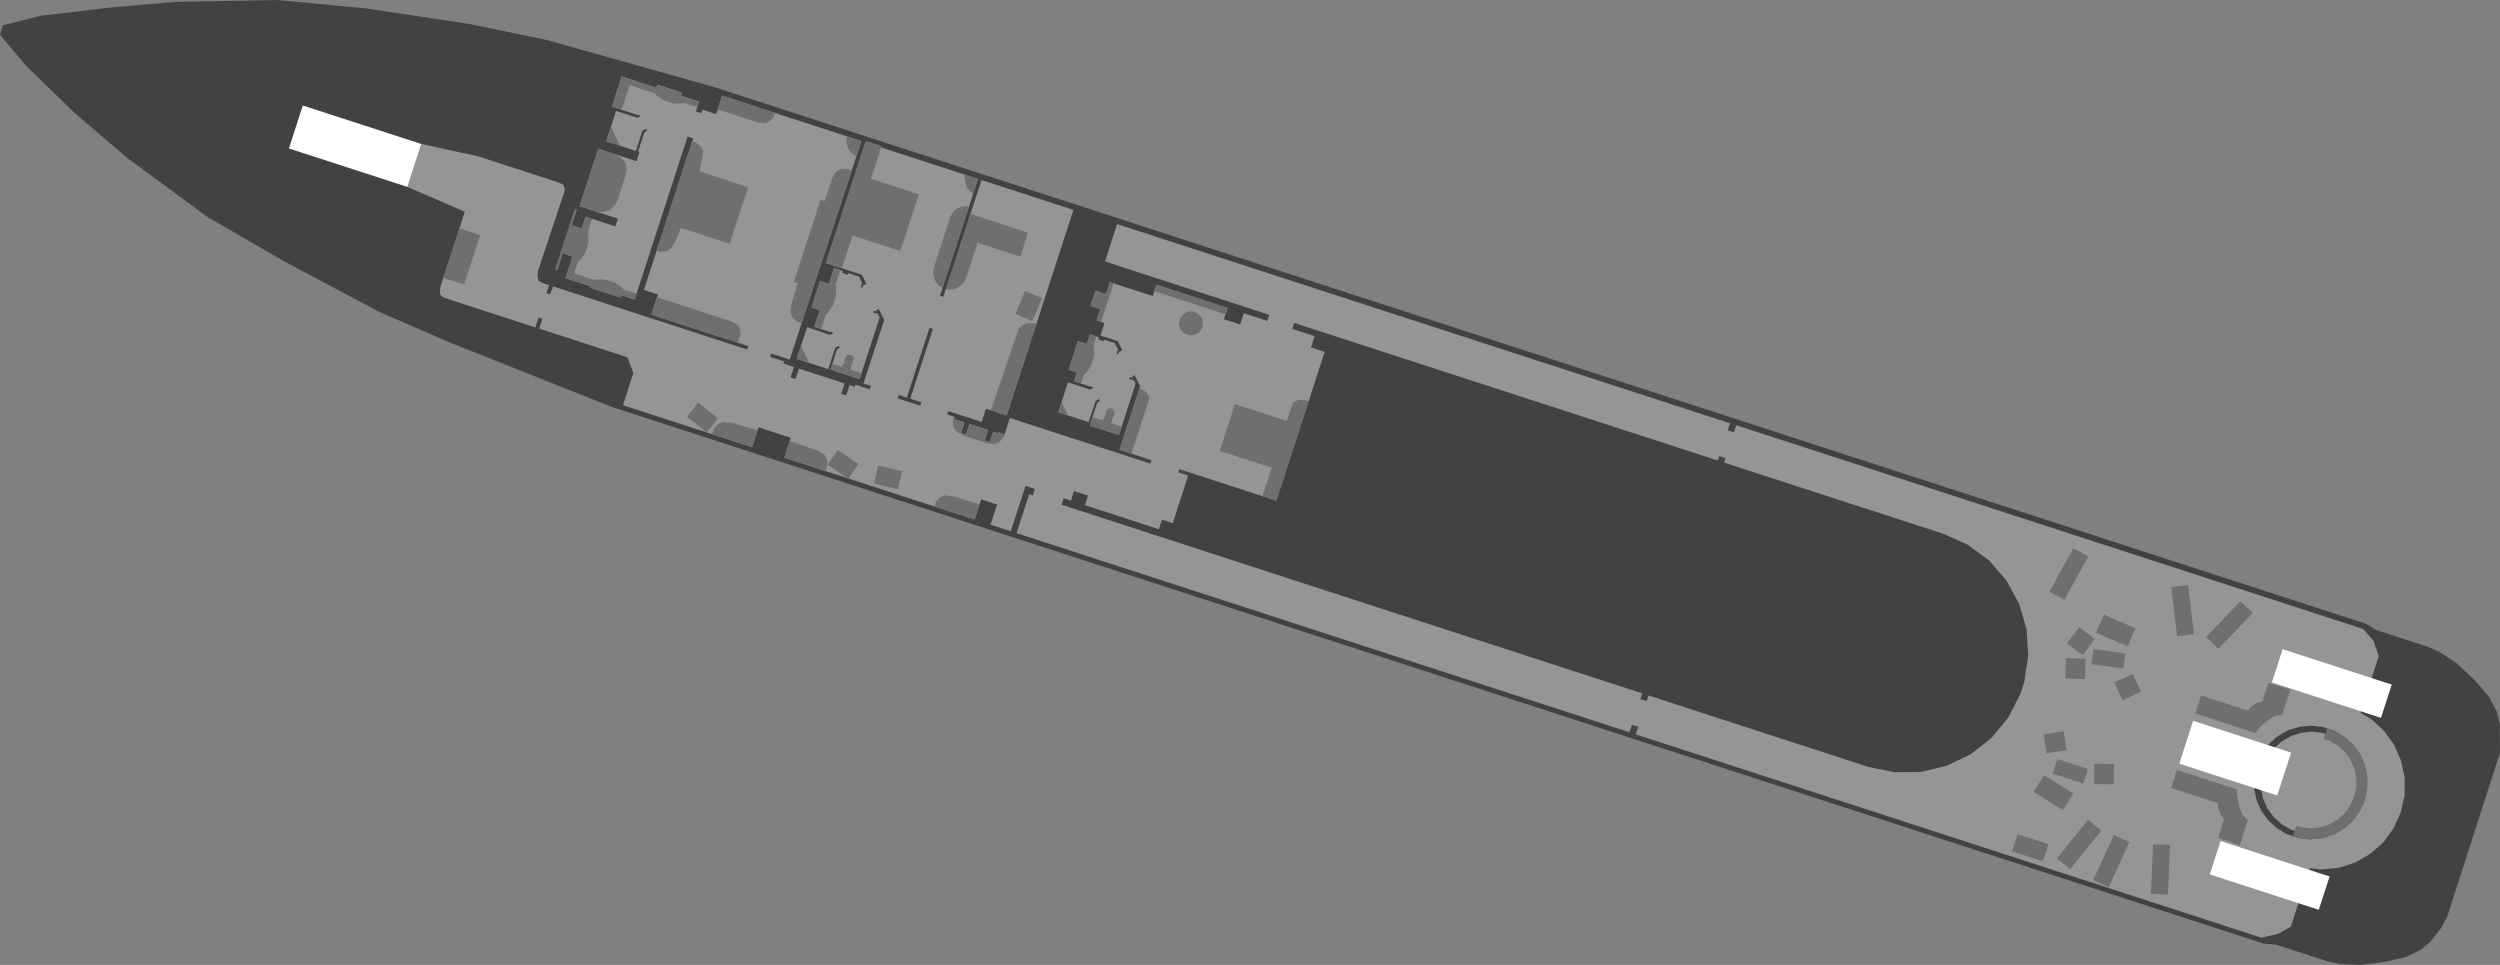 <?xml version="1.0" encoding="UTF-8" standalone="no"?>
<svg xmlns:ffdec="https://www.free-decompiler.com/flash" xmlns:xlink="http://www.w3.org/1999/xlink" ffdec:objectType="shape" height="441.35px" width="1143.5px" xmlns="http://www.w3.org/2000/svg">
  <rect width="100%" height="100%" fill="#808080" stroke="none"/>
  <g transform="matrix(1.0, 0.0, 0.0, 1.0, 636.55, 220.9)">
    <path d="M445.75 64.45 L450.35 67.3 473.6 74.85 479.1 77.2 487.15 82.5 495.35 90.2 501.9 97.75 505.4 104.45 506.85 110.2 506.95 123.4 482.7 198.7 480.1 203.45 475.3 209.65 470.8 213.45 464.0 216.8 454.25 219.05 443.1 220.45 433.5 220.05 427.65 218.7 404.4 211.15 399.0 210.75 -356.8 -34.8 -430.95 -64.3 -463.5 -78.45 -506.65 -101.45 -541.4 -121.5 -541.45 -121.5 -541.5 -121.55 -578.4 -148.7 -602.4 -169.2 -624.7 -190.9 -636.55 -205.05 -635.2 -209.3 -617.9 -213.7 -585.15 -217.55 -556.2 -220.05 -509.7 -220.9 -469.1 -217.05 -420.85 -209.75 -386.05 -202.5 -309.8 -181.05 445.75 64.45" fill="#424242" fill-rule="evenodd" stroke="none"/>
    <path d="M-209.85 -70.45 L-211.4 -71.0 -221.75 -39.05 -225.35 -40.2 -225.9 -38.65 -215.65 -35.35 -215.15 -36.9 -220.2 -38.55 -209.85 -70.45 M152.7 -11.35 L149.85 -12.3 149.2 -10.25 -44.6 -73.2 -45.45 -70.45 -35.25 -67.15 -36.9 -61.95 -30.65 -59.95 -52.75 8.1 -97.15 -6.3 -97.6 -4.85 -93.05 -3.4 -100.15 18.4 -105.05 16.8 -106.5 21.15 -140.3 10.15 -138.9 5.8 -145.3 3.7 -146.7 8.1 -150.05 7.0 -151.0 9.95 114.6 96.25 113.75 98.85 116.6 99.8 117.45 97.2 217.9 129.85 229.75 132.3 241.85 132.2 253.65 129.45 264.6 124.25 274.2 116.8 281.9 107.5 287.5 96.7 289.35 91.0 291.15 79.05 290.4 66.95 287.0 55.3 281.2 44.65 273.3 35.5 263.55 28.3 252.5 23.3 152.05 -9.3 152.7 -11.35 M425.75 111.6 L420.35 111.0 414.95 111.6 409.75 113.25 405.05 116.0 401.0 119.6 397.8 124.0 395.6 129.0 394.5 134.3 394.5 139.75 395.6 145.05 397.8 150.0 401.0 154.4 405.05 158.05 409.55 160.7 414.95 162.45 420.35 163.0 425.75 162.45 430.9 160.75 435.65 158.05 439.65 154.4 442.85 150.0 445.05 145.05 446.2 139.75 446.2 134.3 445.1 129.0 442.85 124.0 439.65 119.6 435.65 116.0 430.9 113.25 425.75 111.6 M444.35 66.8 L449.05 72.15 451.5 79.25 443.1 105.1 448.05 108.05 453.95 113.4 458.6 119.9 461.75 127.2 463.35 135.0 463.3 143.0 461.55 150.75 458.25 158.05 453.55 164.45 447.55 169.7 440.65 173.65 433.05 176.05 425.1 176.8 419.95 176.25 411.3 202.9 405.5 206.2 397.8 208.0 111.65 115.0 112.75 111.55 109.9 110.65 108.8 114.05 -171.6 22.95 -165.8 5.15 -164.15 5.7 -163.2 2.75 -167.45 1.35 -174.2 22.1 -183.5 19.1 -180.5 9.85 -187.75 7.5 -190.75 16.75 -277.8 -11.55 -274.85 -20.65 -289.6 -25.45 -292.55 -16.35 -351.6 -35.55 -346.85 -50.25 -349.6 -57.5 -389.9 -70.6 -388.45 -75.05 -390.25 -75.65 -391.7 -71.15 -434.0 -84.9 -435.2 -86.15 -435.3 -87.8 -435.2 -89.35 -423.95 -124.05 -450.2 -135.4 -443.85 -155.05 -417.65 -149.35 -380.95 -137.4 -378.85 -136.35 -378.25 -134.65 -378.5 -132.95 -390.5 -96.9 -390.7 -94.35 -390.1 -92.35 -387.95 -91.3 -385.4 -90.5 -386.6 -86.8 -384.85 -86.25 -383.65 -89.9 -383.4 -89.85 -294.85 -61.05 -294.3 -62.6 -338.65 -77.0 -335.65 -86.25 -342.05 -88.3 -319.5 -157.6 -322.05 -158.4 -346.25 -83.9 -352.4 -85.9 -352.75 -84.8 -366.55 -89.25 -366.35 -89.9 -377.9 -93.65 -374.7 -103.55 -378.55 -104.8 -374.35 -117.7 -370.5 -116.45 -368.75 -121.8 -355.1 -117.35 -353.95 -120.9 -371.45 -126.6 -362.9 -152.85 -345.4 -147.15 -344.05 -151.35 -344.7 -151.55 -341.85 -160.3 -340.55 -161.25 -341.1 -162.0 -342.7 -161.1 -345.7 -151.85 -359.25 -156.25 -354.75 -170.2 -345.05 -167.05 -343.65 -167.7 -344.2 -168.45 -344.65 -168.2 -356.55 -172.1 -356.65 -171.7 -356.8 -171.75 -352.2 -185.9 -336.35 -180.75 -335.9 -182.2 -324.55 -178.5 -325.05 -177.1 -316.85 -174.4 -318.25 -169.95 -315.75 -169.15 -315.25 -170.75 -309.0 -168.7 -306.3 -177.1 -242.55 -156.4 -260.65 -101.15 -260.7 -101.2 -275.3 -56.45 -283.85 -59.2 -284.35 -57.65 -277.85 -55.55 -278.15 -54.6 -273.4 -53.05 -274.95 -48.25 -272.65 -47.55 -271.1 -52.3 -250.2 -45.5 -251.75 -40.75 -249.5 -40.0 -247.95 -44.75 -245.55 -44.0 -245.25 -44.95 -238.7 -42.8 -238.2 -44.4 -241.6 -45.5 -232.1 -74.65 -234.65 -79.6 -235.45 -79.3 -235.65 -78.75 -235.6 -78.55 -236.95 -78.75 -237.1 -77.85 -235.05 -77.45 -234.2 -75.7 -243.35 -47.5 -256.7 -51.85 -253.75 -61.0 -252.4 -61.95 -252.95 -62.7 -254.55 -61.8 -257.7 -52.05 -272.15 -56.75 -267.35 -71.25 -256.95 -67.7 -255.5 -68.4 -256.05 -69.15 -256.5 -68.9 -264.1 -71.4 -261.6 -79.0 -265.4 -80.25 -261.45 -92.35 -257.45 -91.05 -255.1 -98.3 -251.05 -97.0 -251.35 -96.05 -248.75 -95.2 -248.5 -95.95 -243.65 -94.4 -242.2 -91.3 -242.95 -89.7 -242.25 -89.3 -241.55 -90.55 -241.3 -90.5 -240.25 -91.0 -242.3 -95.2 -258.8 -100.55 -240.7 -155.8 -189.2 -139.05 -206.6 -85.65 -205.05 -85.15 -187.6 -138.55 -145.55 -124.9 -176.1 -30.85 -185.6 -33.95 -187.55 -27.95 -202.8 -32.85 -203.3 -31.3 -199.85 -30.2 -200.15 -29.25 -195.4 -27.7 -196.95 -22.95 -194.7 -22.2 -193.15 -26.95 -184.6 -24.2 -186.15 -19.4 -183.85 -18.7 -182.3 -23.45 -179.95 -22.7 -179.8 -23.15 -177.05 -22.25 -174.65 -29.7 -110.35 -8.85 -109.85 -10.4 -124.5 -15.2 -115.05 -44.25 -117.6 -49.25 -118.4 -48.9 -118.6 -48.4 -118.55 -48.15 -119.9 -48.4 -120.05 -47.5 -118.0 -47.1 -117.15 -45.35 -124.75 -21.9 -138.1 -26.25 -134.7 -36.65 -133.35 -37.6 -133.9 -38.35 -135.45 -37.4 -138.6 -27.8 -152.5 -32.3 -148.05 -46.05 -138.0 -42.75 -136.55 -43.5 -137.1 -44.25 -137.6 -44.0 -145.25 -46.5 -143.95 -50.55 -147.75 -51.8 -143.5 -64.85 -139.45 -63.55 -138.0 -67.95 -134.0 -66.65 -134.3 -65.7 -131.65 -64.85 -131.45 -65.55 -126.6 -64.0 -125.15 -60.95 -125.9 -59.35 -125.2 -58.9 -124.5 -60.2 -124.25 -60.1 -123.2 -60.65 -125.25 -64.85 -133.2 -67.4 -131.35 -73.15 -135.0 -74.3 -133.3 -79.55 -137.75 -81.0 -135.45 -87.95 -130.7 -86.4 -128.95 -91.85 -109.3 -85.5 -107.6 -90.65 -75.0 -80.05 -76.8 -74.9 -69.35 -72.5 -67.65 -77.65 -56.9 -74.15 -56.0 -76.9 -131.1 -101.3 -125.6 -118.4 154.75 -27.3 153.7 -24.1 156.55 -23.15 157.6 -26.4 444.35 66.8" fill="#959595" fill-rule="evenodd" stroke="none"/>
    <path d="M420.85 113.75 L425.7 114.3 429.9 115.65 434.15 118.1 437.75 121.35 440.65 125.3 442.65 129.8 443.65 134.6 443.65 139.45 442.65 144.25 440.65 148.7 437.75 152.7 434.15 155.95 Q432.05 157.2 429.9 158.4 L425.25 159.9 420.35 160.45 415.5 159.9 411.3 158.55 407.1 156.1 403.45 152.85 400.55 148.9 398.6 144.4 397.55 139.6 397.55 134.75 398.6 129.95 400.55 125.45 403.45 121.5 407.1 118.25 411.3 115.8 415.95 114.3 420.85 113.75" fill="#959595" fill-rule="evenodd" stroke="none"/>
    <path d="M321.4 128.45 L330.4 128.5 330.3 137.85 321.3 137.75 321.4 128.45" fill="#6f6f6f" fill-rule="evenodd" stroke="none"/>
    <path d="M334.3 99.4 L330.55 91.2 339.05 87.35 342.75 95.55 334.3 99.4" fill="#6f6f6f" fill-rule="evenodd" stroke="none"/>
    <path d="M308.4 80.15 L317.4 80.35 317.15 89.7 308.15 89.45 308.4 80.15" fill="#6f6f6f" fill-rule="evenodd" stroke="none"/>
    <path d="M321.65 71.4 L316.05 78.85 308.85 73.4 314.5 65.95 321.65 71.4" fill="#6f6f6f" fill-rule="evenodd" stroke="none"/>
    <path d="M311.8 142.0 L307.05 149.6 293.65 141.3 298.4 133.65 311.8 142.0" fill="#6f6f6f" fill-rule="evenodd" stroke="none"/>
    <path d="M322.2 68.5 L325.75 60.25 340.2 66.45 336.65 74.7 322.2 68.5" fill="#6f6f6f" fill-rule="evenodd" stroke="none"/>
    <path d="M393.85 59.45 L378.15 75.85 372.55 70.45 388.2 54.1 393.85 59.45" fill="#6f6f6f" fill-rule="evenodd" stroke="none"/>
    <path d="M304.3 171.75 L318.55 154.15 324.6 159.05 310.35 176.65 304.3 171.75" fill="#6f6f6f" fill-rule="evenodd" stroke="none"/>
    <path d="M320.9 181.65 L330.35 161.05 337.4 164.25 328.0 184.9 320.9 181.65" fill="#6f6f6f" fill-rule="evenodd" stroke="none"/>
    <path d="M348.25 165.3 L356.0 165.6 355.1 188.3 347.3 187.95 348.25 165.3" fill="#6f6f6f" fill-rule="evenodd" stroke="none"/>
    <path d="M367.0 69.2 L359.25 70.1 356.6 47.6 364.3 46.7 367.0 69.2" fill="#6f6f6f" fill-rule="evenodd" stroke="none"/>
    <path d="M311.8 29.85 L318.65 33.65 307.65 53.5 300.85 49.7 311.8 29.85" fill="#6f6f6f" fill-rule="evenodd" stroke="none"/>
    <path d="M302.3 132.95 L304.5 126.3 318.5 130.85 316.35 137.5 302.3 132.95" fill="#6f6f6f" fill-rule="evenodd" stroke="none"/>
    <path d="M321.05 75.95 L335.65 78.05 334.65 84.95 320.05 82.85 321.05 75.95" fill="#6f6f6f" fill-rule="evenodd" stroke="none"/>
    <path d="M308.75 122.2 L299.55 123.65 298.2 115.0 307.4 113.55 308.75 122.2" fill="#6f6f6f" fill-rule="evenodd" stroke="none"/>
    <path d="M356.5 139.5 L359.15 131.3 386.6 140.2 386.75 143.4 387.55 147.5 389.15 151.7 391.65 154.25 387.95 165.7 378.0 162.3 380.8 153.7 379.15 151.8 378.0 148.8 377.9 146.45 356.5 139.5" fill="#6f6f6f" fill-rule="evenodd" stroke="none"/>
    <path d="M367.55 105.45 L370.25 97.2 391.65 104.15 393.1 102.35 395.75 100.6 398.25 100.0 401.0 91.45 411.05 94.5 407.35 105.95 403.85 106.55 400.05 109.0 397.0 111.85 395.0 114.35 367.55 105.45" fill="#6f6f6f" fill-rule="evenodd" stroke="none"/>
    <path d="M427.9 112.3 L430.9 113.25 435.65 116.0 439.65 119.6 442.85 124.0 445.1 129.0 446.2 134.3 446.2 139.75 445.05 145.05 442.85 150.0 439.65 154.4 435.65 158.05 430.9 160.75 425.75 162.45 420.35 163.0 414.95 162.45 412.25 161.55 413.8 156.8 416.0 157.55 420.35 158.0 424.7 157.55 428.9 156.2 432.65 154.0 435.95 151.05 438.5 147.5 440.3 143.5 441.2 139.2 441.2 134.8 440.3 130.55 438.5 126.55 435.95 123.0 432.65 120.05 428.85 117.85 426.35 117.05 427.9 112.3" fill="#6f6f6f" fill-rule="evenodd" stroke="none"/>
    <path d="M-130.7 -86.4 L-128.95 -91.85 -127.15 -91.3 -132.9 -73.65 -135.0 -74.3 -133.3 -79.55 -137.75 -81.0 -135.45 -87.95 -130.7 -86.4" fill="#6f6f6f" fill-rule="evenodd" stroke="none"/>
    <path d="M-107.6 -90.65 L-75.0 -80.05 -76.0 -77.1 -108.55 -87.7 -107.6 -90.65" fill="#6f6f6f" fill-rule="evenodd" stroke="none"/>
    <path d="M-93.35 -78.3 L-90.9 -78.45 -88.65 -77.5 -87.0 -75.7 -86.3 -73.35 -86.7 -70.9 -88.1 -68.9 -90.25 -67.7 -92.7 -67.55 -95.0 -68.45 -96.65 -70.3 -97.3 -72.65 -96.9 -75.05 -95.5 -77.1 -93.35 -78.3" fill="#6f6f6f" fill-rule="evenodd" stroke="none"/>
    <path d="M-78.65 -14.65 L-71.7 -36.05 -47.95 -28.35 -45.4 -36.1 -44.9 -36.8 -44.05 -37.4 -42.65 -37.95 -41.65 -38.05 -39.05 -37.7 -38.0 -37.35 -52.75 8.1 -59.1 6.05 -54.9 -6.95 -78.65 -14.65" fill="#6f6f6f" fill-rule="evenodd" stroke="none"/>
    <path d="M-119.05 -13.4 L-124.5 -15.2 -115.35 -43.3 -112.8 -41.95 -111.6 -40.55 -110.75 -38.95 -119.05 -13.4" fill="#6f6f6f" fill-rule="evenodd" stroke="none"/>
    <path d="M-166.85 -73.1 L-162.9 -73.05 -162.45 -72.9 -176.1 -30.85 -183.35 -33.2 -170.5 -70.8 -168.7 -72.25 -166.85 -73.1" fill="#6f6f6f" fill-rule="evenodd" stroke="none"/>
    <path d="M-201.85 -121.8 L-200.45 -124.0 -199.2 -125.25 -197.3 -126.25 -195.3 -126.65 -193.85 -126.55 -193.3 -126.4 -205.4 -89.3 -205.9 -89.45 -207.5 -90.7 -208.8 -92.4 -209.75 -95.45 -209.55 -98.05 -201.85 -121.8" fill="#6f6f6f" fill-rule="evenodd" stroke="none"/>
    <path d="M-194.25 -135.1 L-195.2 -138.2 -195.35 -139.8 -194.95 -140.95 -189.2 -139.05 -191.4 -132.25 -192.95 -133.4 -194.25 -135.1" fill="#6f6f6f" fill-rule="evenodd" stroke="none"/>
    <path d="M-248.5 -152.75 L-249.4 -155.8 -249.55 -157.4 -249.15 -158.55 -242.55 -156.4 -244.8 -149.55 -245.55 -149.8 -247.15 -151.05 -248.5 -152.75" fill="#6f6f6f" fill-rule="evenodd" stroke="none"/>
    <path d="M-182.3 -23.45 L-179.95 -22.7 -179.8 -23.15 -177.05 -22.25 -177.45 -20.95 -179.25 -18.85 -181.4 -17.75 -184.75 -18.05 -195.65 -21.6 -199.2 -23.65 -200.5 -25.8 -200.8 -28.55 -200.2 -30.3 -199.85 -30.2 -200.15 -29.25 -195.4 -27.7 -196.95 -22.95 -194.7 -22.2 -193.15 -26.95 -184.6 -24.2 -186.15 -19.4 -183.85 -18.7 -182.3 -23.45" fill="#6f6f6f" fill-rule="evenodd" stroke="none"/>
    <path d="M-190.75 16.75 L-209.15 10.75 -208.5 8.7 -206.65 6.65 -204.35 5.7 -200.3 6.1 -188.55 9.9 -190.75 16.75" fill="#6f6f6f" fill-rule="evenodd" stroke="none"/>
    <path d="M-290.0 -164.9 L-308.3 -170.85 -306.2 -177.25 -282.2 -169.45 -282.95 -167.15 -284.6 -165.35 -286.7 -164.5 -290.0 -164.9" fill="#6f6f6f" fill-rule="evenodd" stroke="none"/>
    <path d="M-302.2 -73.95 L-299.3 -72.35 -298.1 -70.45 -297.8 -68.05 -299.1 -64.15 -338.65 -77.0 -336.05 -84.95 -302.2 -73.95" fill="#6f6f6f" fill-rule="evenodd" stroke="none"/>
    <path d="M-319.95 -156.25 L-318.2 -155.65 -316.05 -153.9 -314.95 -151.75 -315.3 -148.4 -316.75 -142.55 -294.35 -135.3 -302.8 -109.4 -325.15 -116.65 -327.5 -110.85 -329.55 -107.3 -331.65 -106.0 -334.4 -105.75 -336.2 -106.3 -319.95 -156.25" fill="#6f6f6f" fill-rule="evenodd" stroke="none"/>
    <path d="M-261.25 -129.55 L-259.35 -128.9 -255.85 -139.55 -254.2 -142.45 -252.0 -143.55 -249.25 -143.75 -246.95 -143.0 -260.65 -101.15 -260.7 -101.2 -269.85 -73.15 -272.0 -73.85 -274.05 -75.65 -275.0 -77.95 -274.55 -82.05 -271.55 -91.35 -273.45 -91.95 -261.25 -129.55" fill="#6f6f6f" fill-rule="evenodd" stroke="none"/>
    <path d="M-277.8 -11.55 L-275.25 -19.3 -262.3 -14.65 -259.45 -12.95 -258.3 -10.8 -258.15 -8.05 -259.0 -5.45 -277.8 -11.55" fill="#6f6f6f" fill-rule="evenodd" stroke="none"/>
    <path d="M-301.8 -27.5 L-290.0 -24.1 -292.55 -16.35 -310.85 -22.3 -310.0 -24.9 -308.15 -26.95 -305.85 -27.9 -301.8 -27.5" fill="#6f6f6f" fill-rule="evenodd" stroke="none"/>
    <path d="M-223.9 -5.35 L-225.9 2.9 -236.85 0.25 -234.85 -8.0 -223.9 -5.35" fill="#6f6f6f" fill-rule="evenodd" stroke="none"/>
    <path d="M-243.95 -8.65 L-248.6 -1.9 -258.0 -8.4 -253.35 -15.15 -243.95 -8.65" fill="#6f6f6f" fill-rule="evenodd" stroke="none"/>
    <path d="M-313.3 -23.15 L-322.3 -30.25 -317.2 -36.7 -308.2 -29.6 -313.3 -23.15" fill="#6f6f6f" fill-rule="evenodd" stroke="none"/>
    <path d="M-240.5 -156.45 L-233.3 -154.1 -238.2 -139.15 -216.3 -132.0 -224.75 -106.1 -246.6 -113.2 -251.45 -98.25 -258.75 -100.6 -240.5 -156.45" fill="#6f6f6f" fill-rule="evenodd" stroke="none"/>
    <path d="M-355.2 -150.35 L-352.5 -148.85 -350.6 -146.4 -349.9 -143.35 -350.5 -140.4 -350.5 -140.35 -353.95 -129.65 -354.0 -129.6 -355.3 -126.85 -357.6 -124.85 -360.55 -123.95 -363.7 -124.05 -371.45 -126.6 -362.9 -152.85 -355.2 -150.35" fill="#6f6f6f" fill-rule="evenodd" stroke="none"/>
    <path d="M-426.4 -116.45 L-416.9 -113.35 -424.25 -90.75 -433.75 -93.85 -426.4 -116.45" fill="#6f6f6f" fill-rule="evenodd" stroke="none"/>
    <path d="M-166.3 -114.45 L-169.85 -103.5 -189.4 -109.85 -194.8 -93.2 -196.15 -91.05 -199.0 -89.05 -200.75 -88.5 -202.8 -88.45 -203.85 -88.8 -192.7 -123.05 -166.3 -114.45" fill="#6f6f6f" fill-rule="evenodd" stroke="none"/>
    <path d="M-159.95 -84.55 L-164.4 -74.1 -172.1 -77.35 -167.7 -87.8 -159.95 -84.55" fill="#6f6f6f" fill-rule="evenodd" stroke="none"/>
    <path d="M-152.5 -32.3 L-151.0 -36.9 -148.0 -30.85 -152.5 -32.3" fill="#6f6f6f" fill-rule="evenodd" stroke="none"/>
    <path d="M-138.1 -26.25 L-136.85 -30.1 -132.05 -28.55 -131.45 -30.3 -130.95 -30.15 -130.95 -31.05 -130.65 -32.8 -129.5 -34.0 -128.0 -34.15 -126.9 -33.15 -126.65 -31.5 -127.45 -29.9 -128.0 -29.2 -127.65 -29.1 -128.25 -27.3 -123.5 -25.75 -124.75 -21.9 -138.1 -26.25" fill="#6f6f6f" fill-rule="evenodd" stroke="none"/>
    <path d="M-247.4 -58.7 L-246.3 -57.7 -246.05 -56.0 -246.85 -54.45 -247.4 -53.75 -247.05 -53.6 -247.6 -51.85 -242.5 -50.15 -243.35 -47.5 -256.7 -51.85 -255.85 -54.5 -251.4 -53.05 -250.85 -54.85 -250.3 -54.7 -250.35 -55.6 -250.05 -57.3 -248.9 -58.55 -247.4 -58.7" fill="#6f6f6f" fill-rule="evenodd" stroke="none"/>
    <path d="M-270.2 -62.55 L-266.4 -54.9 -272.15 -56.75 -270.2 -62.55" fill="#6f6f6f" fill-rule="evenodd" stroke="none"/>
    <path d="M-139.45 -63.55 L-138.0 -67.95 -135.1 -67.0 -136.45 -62.75 -136.1 -62.0 -136.2 -57.8 -137.65 -53.4 -140.0 -50.0 -140.75 -49.55 -142.1 -45.5 -145.25 -46.5 -143.95 -50.55 -147.75 -51.8 -143.5 -64.85 -139.45 -63.55" fill="#6f6f6f" fill-rule="evenodd" stroke="none"/>
    <path d="M-261.45 -92.35 L-257.45 -91.05 -255.15 -98.1 -252.25 -97.15 -254.4 -90.55 -254.05 -89.8 -254.15 -85.6 -255.6 -81.2 -257.95 -77.8 -258.7 -77.35 -260.95 -70.35 -264.1 -71.4 -261.6 -79.0 -265.4 -80.25 -261.45 -92.35" fill="#6f6f6f" fill-rule="evenodd" stroke="none"/>
    <path d="M-356.55 -172.1 L-356.65 -171.7 -356.8 -171.75 -352.2 -185.9 -336.35 -180.75 -335.95 -182.05 -324.6 -178.4 -325.05 -177.1 -316.85 -174.4 -317.65 -171.9 -323.6 -173.85 -324.4 -173.5 -328.55 -173.6 -332.95 -175.05 -336.4 -177.4 -336.85 -178.15 -348.6 -182.0 -352.25 -170.7 -356.55 -172.1" fill="#6f6f6f" fill-rule="evenodd" stroke="none"/>
    <path d="M-372.55 -125.1 L-374.9 -117.85 -370.5 -116.45 -368.75 -121.8 -365.7 -120.8 -367.75 -114.6 -367.4 -113.8 -367.5 -109.65 -368.9 -105.25 -371.3 -101.8 -372.05 -101.4 -373.85 -95.8 -364.55 -92.8 -363.8 -93.15 -359.6 -93.05 -355.2 -91.6 -351.8 -89.25 -351.35 -88.5 -345.4 -86.55 -346.25 -83.9 -352.4 -85.9 -352.75 -84.8 -366.55 -89.25 -366.35 -89.9 -377.9 -93.65 -374.7 -103.55 -379.1 -105.0 -381.6 -97.2 -382.75 -97.55 -373.65 -125.45 -372.55 -125.1" fill="#6f6f6f" fill-rule="evenodd" stroke="none"/>
    <path d="M-353.05 -154.25 L-359.25 -156.25 -357.1 -163.0 -353.05 -154.25" fill="#6f6f6f" fill-rule="evenodd" stroke="none"/>
    <path d="M300.4 165.2 L297.85 173.05 283.8 168.5 286.35 160.65 300.4 165.2" fill="#6f6f6f" fill-rule="evenodd" stroke="none"/>
    <path d="M452.5 107.45 L402.6 91.25 407.55 76.05 457.45 92.25 452.5 107.45" fill="#ffffff" fill-rule="evenodd" stroke="none"/>
    <path d="M366.6 108.8 L411.4 123.35 405.05 142.95 360.25 128.4 366.6 108.8" fill="#ffffff" fill-rule="evenodd" stroke="none"/>
    <path d="M429.0 180.0 L424.05 195.25 374.2 179.05 379.15 163.8 429.0 180.0" fill="#ffffff" fill-rule="evenodd" stroke="none"/>
    <path d="M-450.2 -135.4 L-504.4 -153.0 -498.05 -172.65 -443.85 -155.05 -450.2 -135.4" fill="#ffffff" fill-rule="evenodd" stroke="none"/>
  </g>
</svg>
